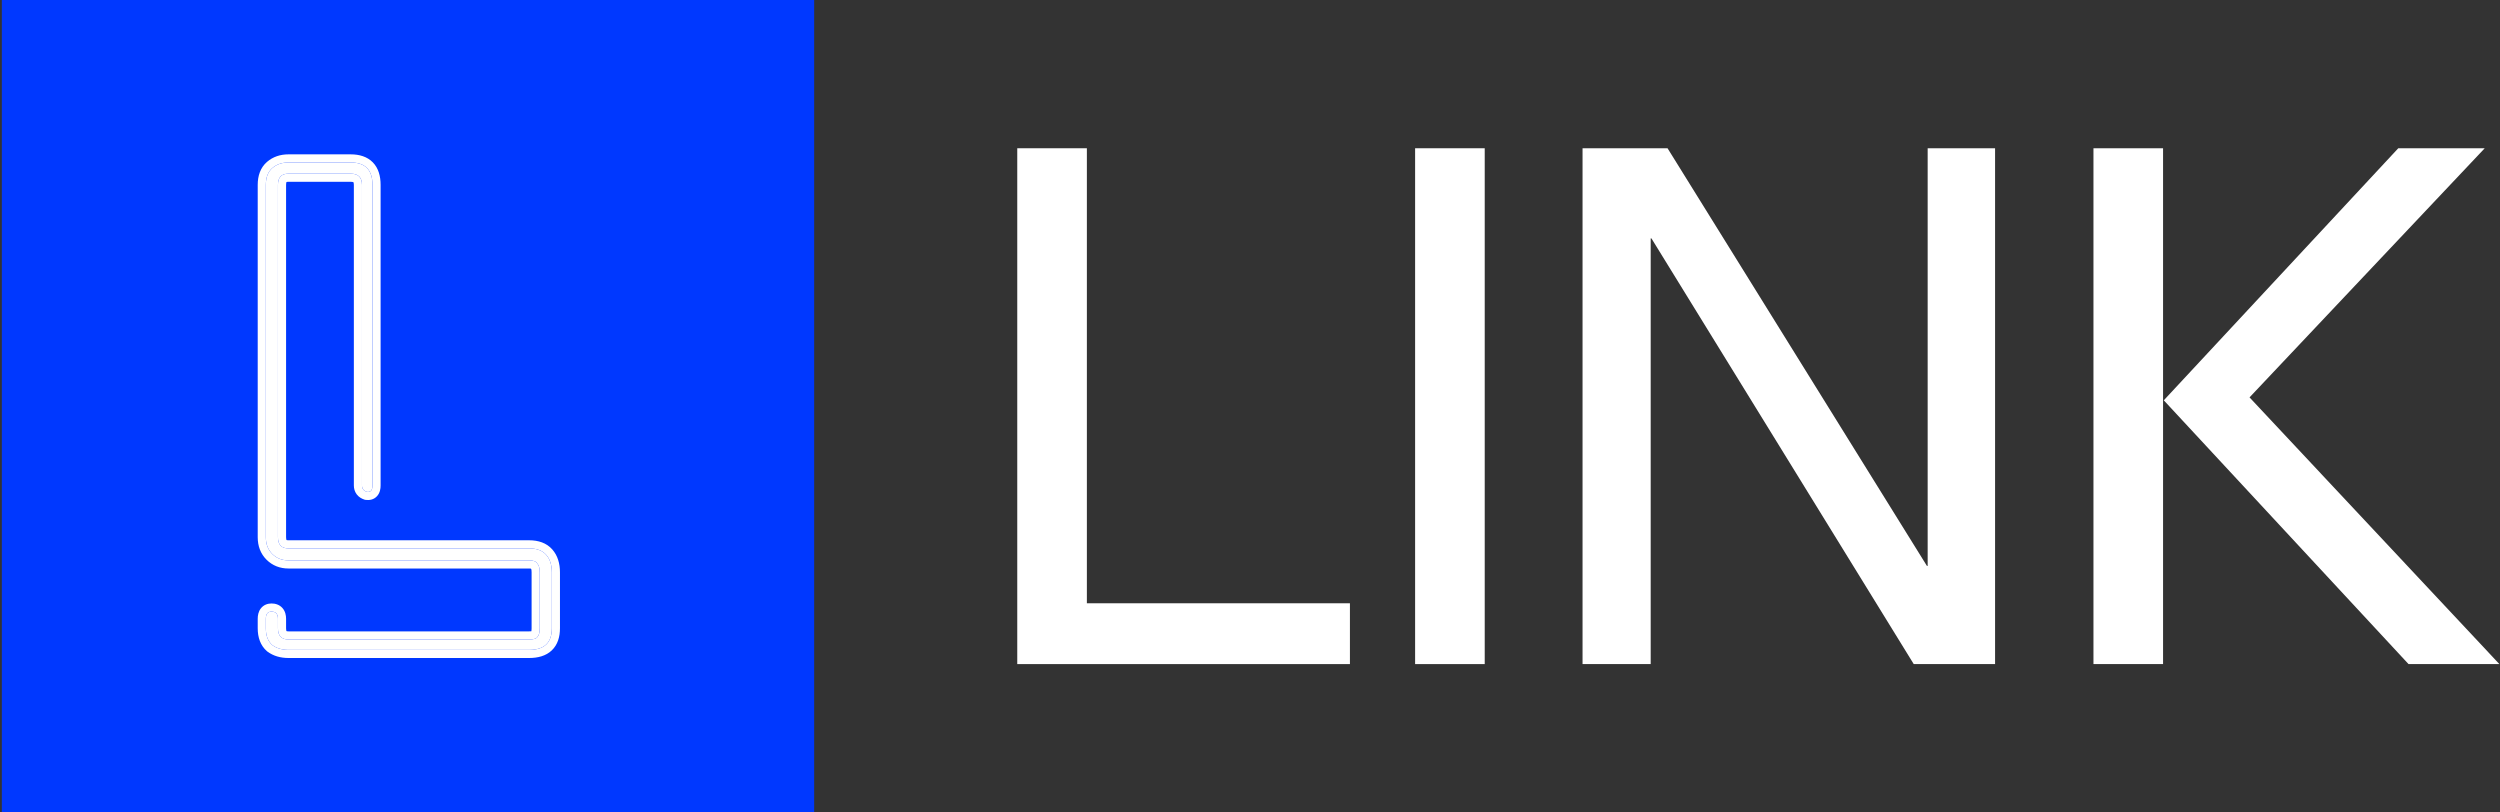 <svg width="1231" height="400" viewBox="0 0 1231 400" fill="none" xmlns="http://www.w3.org/2000/svg">
<rect x="0" y="0" width="1231" height="400" fill="#333333" stroke="none"/>
<rect x="0.899" width="400" height="400" fill="#0038FF"/>
<path d="M142.038 275.934C138.856 275.934 136.204 274.885 134.082 272.787C131.96 270.689 130.899 267.934 130.899 264.525V91.016C130.899 87.344 131.96 84.59 134.082 82.754C136.204 80.918 138.856 80 142.038 80H172.67C179.831 80 183.411 83.672 183.411 91.016V239.036C183.411 241.397 182.483 242.446 180.626 242.184C179.035 241.659 178.239 240.61 178.239 239.036V91.016C178.239 87.344 176.383 85.508 172.67 85.508H142.038C138.591 85.508 136.867 87.344 136.867 91.016V264.525C136.867 268.197 138.591 270.033 142.038 270.033H260.587C264.3 270.033 267.085 271.082 268.941 273.18C270.798 275.279 271.726 278.164 271.726 281.836V309.377C271.726 316.459 268.013 320 260.587 320H142.038C138.856 320 136.204 319.213 134.082 317.639C131.96 315.803 130.899 313.049 130.899 309.377V304.69C130.899 302.329 131.828 301.149 133.684 301.149C135.806 301.149 136.867 302.329 136.867 304.69V309.377C136.867 313.049 138.591 314.885 142.038 314.885H260.587C262.709 314.885 264.035 314.492 264.565 313.705C265.361 312.918 265.759 311.475 265.759 309.377V281.836C265.759 279.738 265.361 278.295 264.565 277.508C264.035 276.459 262.709 275.934 260.587 275.934H142.038Z" fill="white"/>
<path fill-rule="evenodd" clip-rule="evenodd" d="M131.464 79.729C134.411 77.18 138.032 76 142.038 76H172.67C176.893 76 180.789 77.089 183.59 79.962C186.372 82.816 187.411 86.753 187.411 91.016V239.036C187.411 240.574 187.139 242.63 185.711 244.244C184.068 246.101 181.826 246.393 180.067 246.145L179.713 246.095L179.374 245.983C178.018 245.536 176.655 244.747 175.649 243.421C174.627 242.072 174.239 240.52 174.239 239.036V91.016C174.239 90.149 174.084 89.814 174.032 89.73C173.95 89.678 173.6 89.508 172.67 89.508H142.038C141.452 89.508 141.176 89.592 141.072 89.639C141.014 89.751 140.867 90.126 140.867 91.016V264.525C140.867 265.415 141.014 265.79 141.072 265.902C141.176 265.949 141.452 266.033 142.038 266.033H260.587C265.052 266.033 269.095 267.317 271.937 270.53C274.62 273.562 275.726 277.497 275.726 281.836V309.377C275.726 313.584 274.613 317.462 271.702 320.239C268.826 322.982 264.87 324 260.587 324H142.038C138.178 324 134.642 323.035 131.699 320.852L131.578 320.762L131.464 320.664C128.212 317.85 126.899 313.829 126.899 309.377V304.69C126.899 303.094 127.195 301.159 128.451 299.562C129.852 297.781 131.849 297.149 133.684 297.149C135.478 297.149 137.525 297.668 139.046 299.36C140.494 300.972 140.867 302.992 140.867 304.69V309.377C140.867 310.267 141.014 310.643 141.072 310.754C141.176 310.801 141.452 310.885 142.038 310.885H260.587C260.998 310.885 261.324 310.866 261.576 310.837C261.597 310.835 261.618 310.832 261.638 310.83C261.701 310.541 261.759 310.073 261.759 309.377V281.836C261.759 281.014 261.678 280.511 261.604 280.244C261.599 280.224 261.593 280.206 261.589 280.19L261.376 279.98C261.185 279.954 260.926 279.934 260.587 279.934H142.038C137.88 279.934 134.193 278.523 131.269 275.631C128.277 272.672 126.899 268.837 126.899 264.525V91.016C126.899 86.565 128.212 82.544 131.464 79.729ZM141.02 310.724C141.021 310.724 141.031 310.729 141.046 310.742C141.027 310.732 141.019 310.725 141.02 310.724ZM141.02 265.872C141.021 265.871 141.031 265.876 141.046 265.889C141.027 265.879 141.019 265.873 141.02 265.872ZM141.046 89.651C141.031 89.665 141.021 89.67 141.02 89.669C141.019 89.668 141.027 89.662 141.046 89.651ZM174.052 89.745C174.052 89.745 174.048 89.743 174.042 89.737C174.049 89.742 174.052 89.745 174.052 89.745ZM174.026 89.721C174.018 89.712 174.015 89.708 174.015 89.707C174.016 89.707 174.02 89.711 174.026 89.721ZM180.626 242.184C179.035 241.659 178.239 240.61 178.239 239.036V91.016C178.239 87.344 176.383 85.508 172.67 85.508H142.038C138.591 85.508 136.867 87.344 136.867 91.016V264.525C136.867 268.197 138.591 270.033 142.038 270.033H260.587C264.3 270.033 267.085 271.082 268.941 273.18C270.798 275.279 271.726 278.164 271.726 281.836V309.377C271.726 316.459 268.013 320 260.587 320H142.038C138.856 320 136.204 319.213 134.082 317.639C131.96 315.803 130.899 313.049 130.899 309.377V304.69C130.899 302.329 131.828 301.149 133.684 301.149C135.806 301.149 136.867 302.329 136.867 304.69V309.377C136.867 313.049 138.591 314.885 142.038 314.885H260.587C262.709 314.885 264.035 314.492 264.565 313.705C265.361 312.918 265.759 311.475 265.759 309.377V281.836C265.759 279.738 265.361 278.295 264.565 277.508C264.035 276.459 262.709 275.934 260.587 275.934H142.038C138.856 275.934 136.204 274.885 134.082 272.787C131.96 270.689 130.899 267.934 130.899 264.525V91.016C130.899 87.344 131.96 84.59 134.082 82.754C136.204 80.918 138.856 80 142.038 80H172.67C179.831 80 183.411 83.672 183.411 91.016V239.036C183.411 241.397 182.483 242.446 180.626 242.184Z" fill="white"/>
<path d="M500.899 73H535.175V297.054H664.701V327H500.899V73Z" fill="white"/>
<path d="M696.8 73H731.076V327H696.8V73Z" fill="white"/>
<path d="M779.247 327V73H821.1L948.821 278.653H949.182V73H982.375V327H942.327L813.162 117.378H812.801V327H779.247Z" fill="white"/>
<path d="M1065.09 73V327H1030.82V73H1065.09ZM1185.96 327L1065.45 197.114L1180.91 73H1223.48L1107.67 195.67L1230.7 327H1185.96Z" fill="white"/>
</svg>